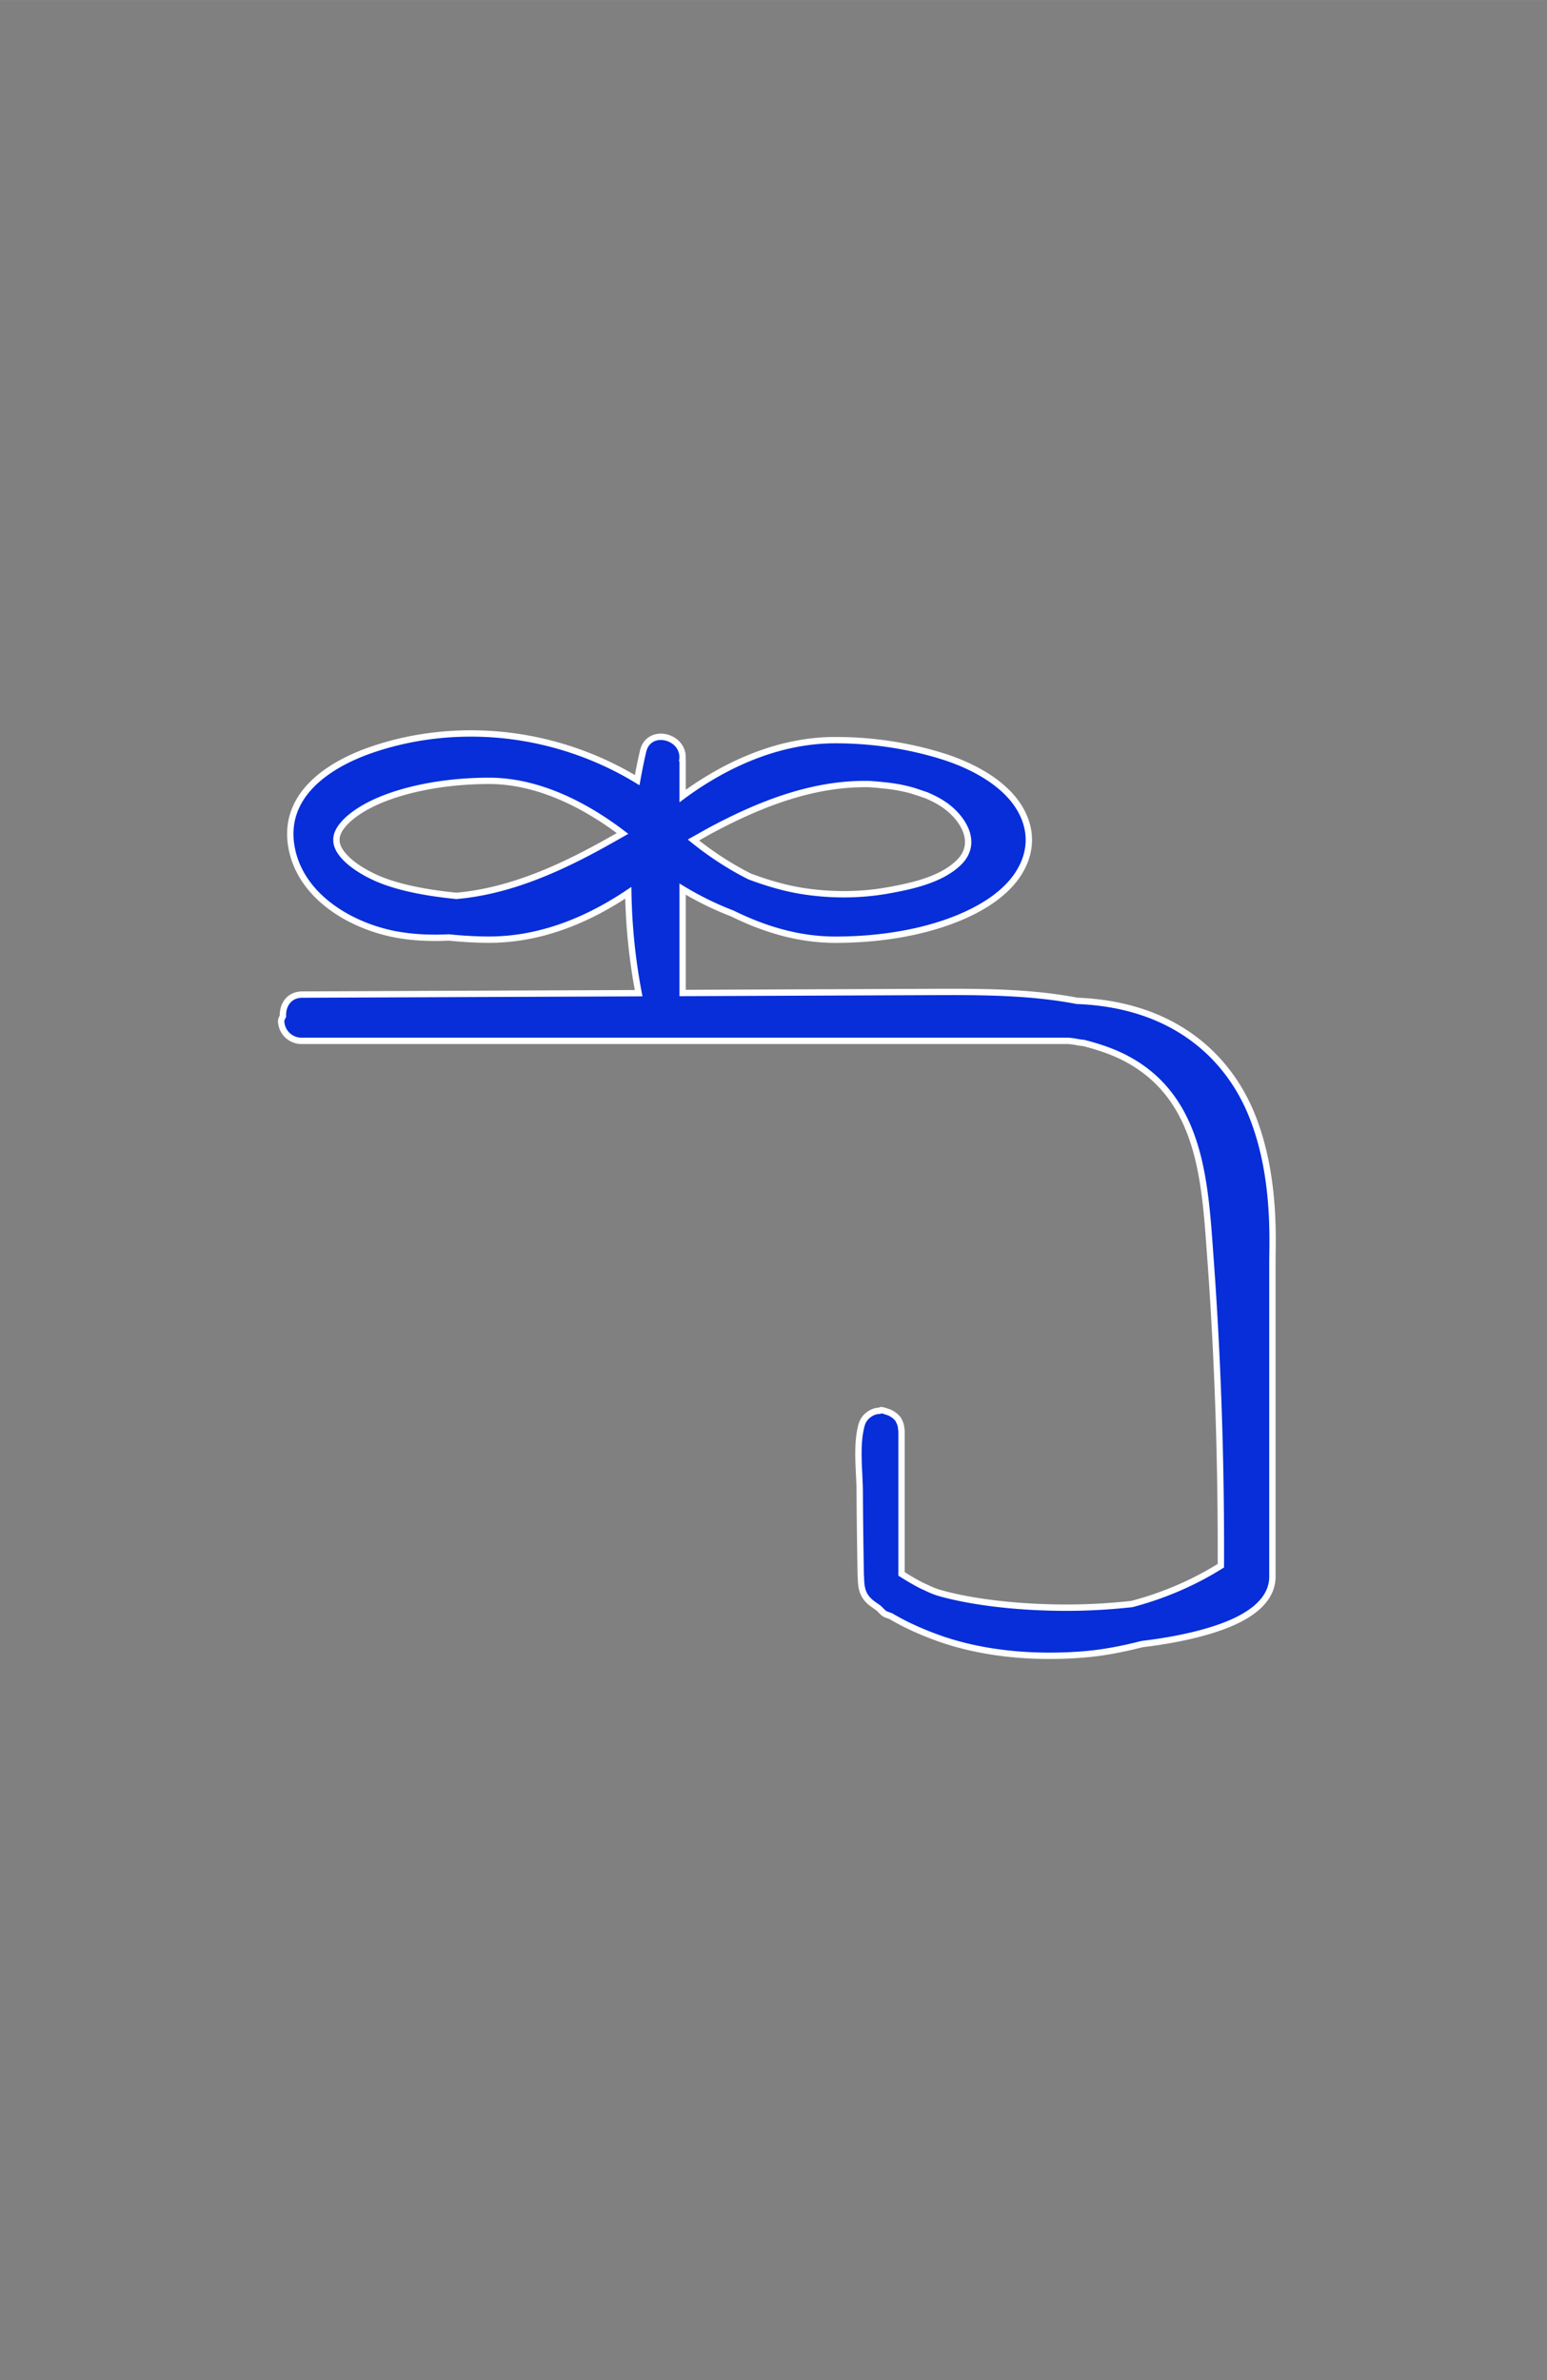 <?xml version="1.0" encoding="UTF-8" standalone="no"?>
<!-- Created with Inkscape (http://www.inkscape.org/) -->

<svg
   width="65"
   height="100"
   viewBox="0 0 17.198 26.458"
   version="1.1"
   id="svg127350"
   inkscape:export-filename="C:\Users\Agathe\Desktop\commerces.png"
   inkscape:export-xdpi="200"
   inkscape:export-ydpi="200"
   inkscape:version="1.1 (c68e22c387, 2021-05-23)"
   sodipodi:docname="robinet.svg"
   xmlns:inkscape="http://www.inkscape.org/namespaces/inkscape"
   xmlns:sodipodi="http://sodipodi.sourceforge.net/DTD/sodipodi-0.dtd"
   xmlns="http://www.w3.org/2000/svg"
   xmlns:svg="http://www.w3.org/2000/svg">
  <rect x="0" y="0" width="17.198" height="26.458" fill="#808080" stroke="none"/>
  <sodipodi:namedview
     id="namedview127352"
     pagecolor="#ffffff"
     bordercolor="#666666"
     borderopacity="1.0"
     inkscape:pageshadow="2"
     inkscape:pageopacity="0"
     inkscape:pagecheckerboard="0"
     inkscape:document-units="mm"
     showgrid="false"
     units="px"
     inkscape:zoom="11.944557"
     inkscape:cx="54.920415"
     inkscape:cy="55.297155"
     inkscape:window-width="2400"
     inkscape:window-height="1271"
     inkscape:window-x="2391"
     inkscape:window-y="-9"
     inkscape:window-maximized="1"
     inkscape:current-layer="g1038" />
  <defs
     id="defs127347" />
  <g
     inkscape:label="Calque 1"
     inkscape:groupmode="layer"
     id="layer1">
    <g
       id="g1038"
       transform="matrix(0.032,0,0,0.032,2.68,5.321)">
      <path
         id="path4"
         style="color:#000000;fill:#072ed9;stroke:#ffffff;stroke-width:0.265;stroke-linecap:round;stroke-miterlimit:4;stroke-dasharray:none;stroke-opacity:1"
         d="M 20.215 30.756 C 18.632 30.698 17.039 30.92 15.541 31.441 C 13.727 32.073 11.805 33.368 12.25 35.57 C 12.667 37.633 14.834 38.851 16.748 39.164 C 17.451 39.279 18.134 39.294 18.807 39.264 C 19.351 39.319 19.909 39.355 20.488 39.355 C 22.867 39.355 24.886 38.346 26.297 37.398 C 26.321 38.801 26.463 40.201 26.729 41.59 C 26.71 41.59 26.691 41.59 26.672 41.59 C 22.009 41.609 17.346 41.629 12.684 41.648 C 12.117 41.652 11.857 42.106 11.879 42.547 A 0.849 0.849 0 0 0 11.803 42.73 A 0.849 0.849 0 0 0 12.652 43.58 L 44.598 43.58 C 44.87 43.58 45.049 43.649 45.299 43.666 C 45.937 43.829 46.565 44.035 47.15 44.354 C 50.241 46.036 50.375 49.558 50.604 52.684 C 50.916 56.947 51.053 61.218 51.037 65.492 C 49.898 66.206 48.642 66.744 47.32 67.092 C 46.477 67.184 45.565 67.244 44.598 67.244 C 42.523 67.244 40.644 67.005 39.35 66.646 C 38.986 66.546 38.808 66.435 38.551 66.324 C 38.262 66.175 37.981 66.011 37.705 65.834 L 37.705 60.006 L 37.705 59.846 A 0.849 0.849 0 0 0 37.693 59.799 C 37.688 59.672 37.659 59.558 37.602 59.459 A 0.849 0.849 0 0 0 37.584 59.412 A 0.849 0.849 0 0 0 37.582 59.408 C 37.523 59.32 37.446 59.245 37.357 59.186 A 0.849 0.849 0 0 0 37.074 59.055 A 0.849 0.849 0 0 0 36.855 58.996 A 0.849 0.849 0 0 0 36.787 59.023 C 36.599 59.029 36.423 59.103 36.279 59.234 A 0.849 0.849 0 0 0 36.25 59.256 C 36.158 59.349 36.08 59.463 36.037 59.619 C 35.802 60.468 35.953 61.531 35.959 62.396 C 35.965 63.567 35.982 64.736 36.002 65.906 C 36.002 65.919 36.006 65.927 36.006 65.939 L 36.006 65.949 C 36.006 65.951 36.008 65.952 36.008 65.953 C 36.018 66.387 36.051 66.72 36.43 67.033 C 36.526 67.112 36.634 67.18 36.736 67.254 C 36.828 67.33 36.901 67.431 36.998 67.494 C 37.074 67.544 37.198 67.566 37.279 67.611 C 37.882 67.967 38.536 68.256 39.172 68.488 C 41.099 69.194 43.322 69.363 45.355 69.191 C 46.167 69.123 46.962 68.964 47.746 68.764 C 48.692 68.651 49.556 68.489 50.299 68.283 C 51.053 68.074 51.687 67.828 52.197 67.494 C 52.708 67.16 53.189 66.66 53.189 65.949 L 53.189 52.826 C 53.189 51.883 53.338 49.202 52.34 46.705 C 51.377 44.295 49.13 42.064 45.031 41.91 C 43.051 41.527 40.953 41.531 38.967 41.539 C 35.499 41.553 32.032 41.568 28.564 41.582 L 28.564 37.244 C 29.228 37.646 29.923 37.987 30.645 38.264 C 31.868 38.867 33.315 39.357 34.943 39.357 C 37.044 39.357 38.95 38.977 40.406 38.309 C 41.135 37.974 41.756 37.567 42.227 37.057 C 42.697 36.547 43.02 35.899 43.02 35.191 C 43.02 34.484 42.697 33.834 42.227 33.324 C 41.756 32.814 41.135 32.408 40.406 32.074 C 39.822 31.806 39.15 31.599 38.438 31.43 C 38.434 31.429 38.431 31.429 38.428 31.428 C 37.366 31.176 36.198 31.025 34.943 31.025 C 32.246 31.025 29.962 32.327 28.564 33.359 L 28.564 31.875 A 0.849 0.849 0 0 0 28.553 31.863 C 28.693 30.861 27.154 30.456 26.914 31.492 C 26.821 31.892 26.74 32.293 26.668 32.695 C 24.73 31.516 22.487 30.839 20.215 30.756 z M 20.488 32.725 C 22.802 32.725 24.871 34.018 26.057 34.922 C 25.784 35.076 25.499 35.238 25.23 35.387 C 23.341 36.429 21.294 37.337 19.121 37.527 C 17.807 37.398 16.592 37.156 15.732 36.762 C 15.153 36.496 14.716 36.188 14.455 35.904 C 14.194 35.621 14.111 35.397 14.111 35.189 C 14.111 34.982 14.194 34.76 14.455 34.477 C 14.716 34.193 15.153 33.883 15.732 33.617 C 16.891 33.085 18.598 32.725 20.488 32.725 z M 36.408 32.861 C 36.568 32.878 36.735 32.884 36.891 32.906 C 37.228 32.935 37.566 32.986 37.902 33.066 C 38.212 33.136 38.461 33.236 38.736 33.324 C 39.083 33.473 39.417 33.647 39.703 33.889 C 40.405 34.483 40.851 35.411 40.086 36.146 C 39.337 36.867 38.102 37.127 37.113 37.303 C 36.005 37.499 34.84 37.506 33.727 37.348 C 32.915 37.234 32.132 37.003 31.369 36.719 C 30.376 36.222 29.551 35.628 29.016 35.195 C 29.277 35.051 29.542 34.895 29.803 34.756 C 31.837 33.674 34.067 32.799 36.408 32.861 z "
         transform="matrix(8.321,0,0,8.321,-84.293,-167.331)" />
    </g>
  </g>
</svg>
